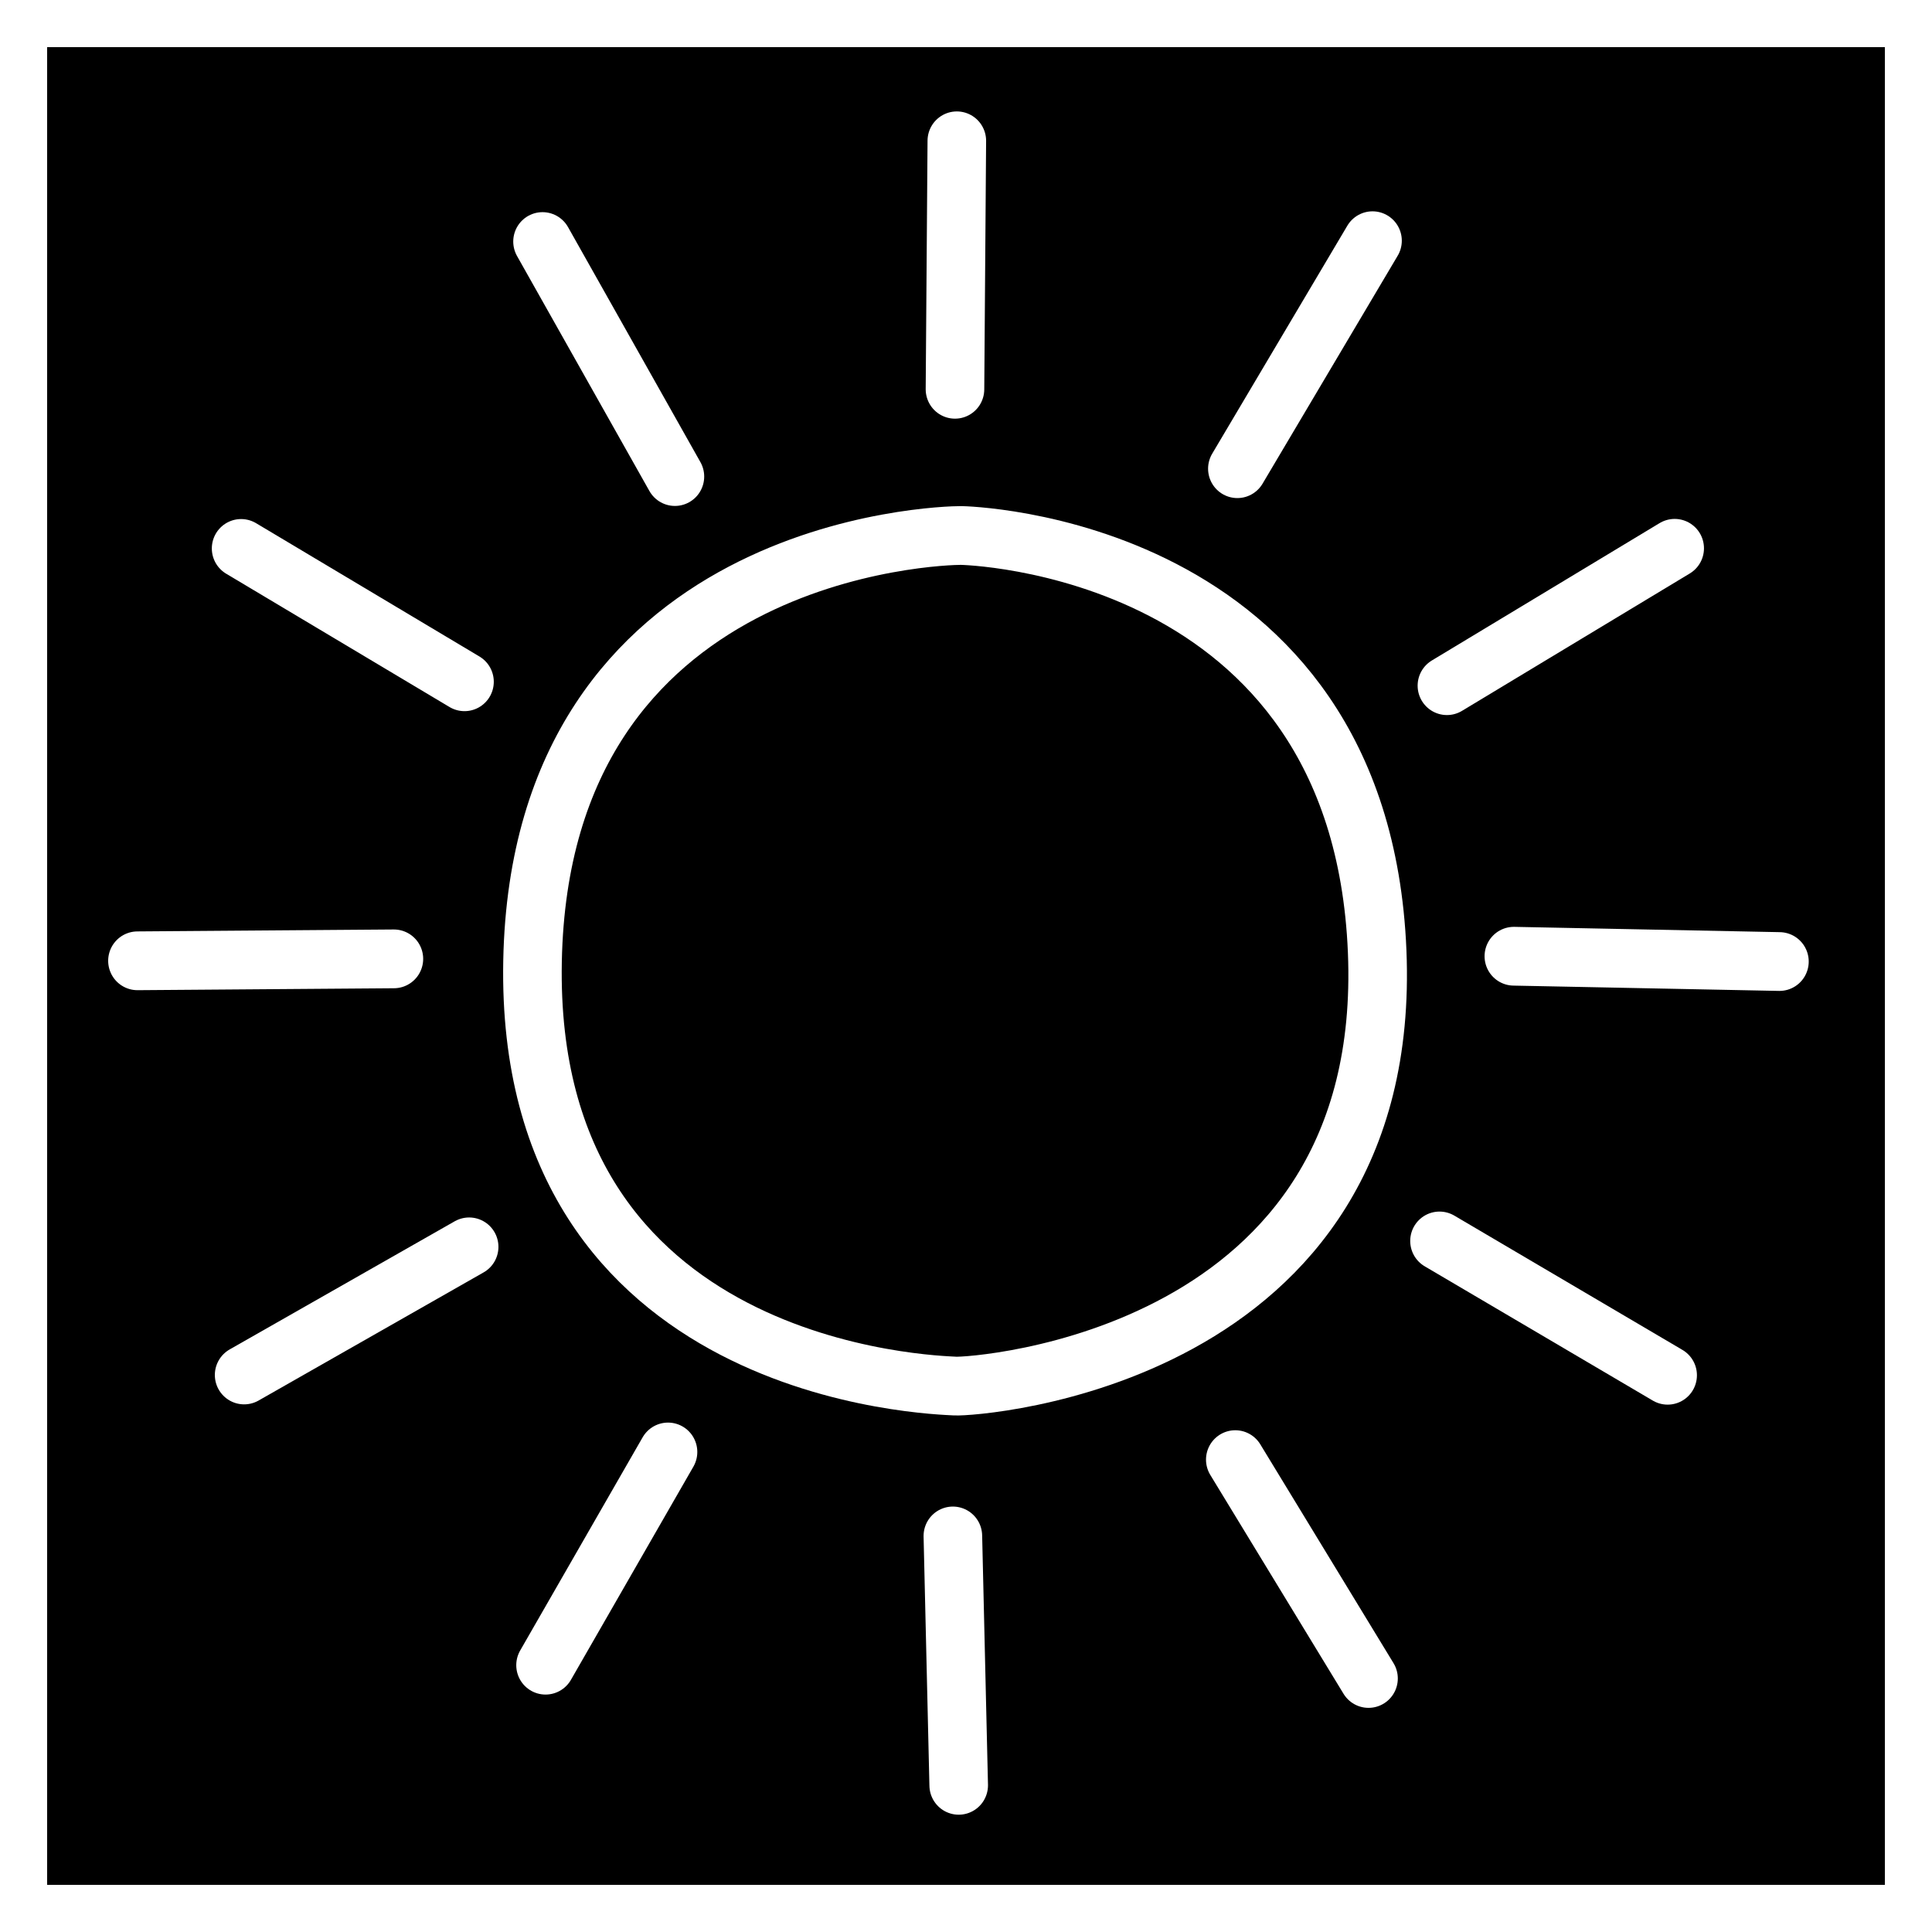 <?xml version="1.0" encoding="UTF-8" standalone="no"?>
<!-- Created with Inkscape (http://www.inkscape.org/) -->

<svg
   width="180.4mm"
   height="180.4mm"
   viewBox="0 0 180.4 180.4"
   version="1.1"
   id="svg1383"
   inkscape:version="1.1.1 (3bf5ae0d25, 2021-09-20)"
   sodipodi:docname="sun-icon.svg"
   xmlns:inkscape="http://www.inkscape.org/namespaces/inkscape"
   xmlns:sodipodi="http://sodipodi.sourceforge.net/DTD/sodipodi-0.dtd"
   xmlns="http://www.w3.org/2000/svg"
   xmlns:svg="http://www.w3.org/2000/svg">
  <rect x="0" y="0" width="180.4" height="180.4" fill="#808080" stroke="none"/>
  <sodipodi:namedview
     id="namedview1385"
     pagecolor="#ffffff"
     bordercolor="#666666"
     borderopacity="1.0"
     inkscape:pageshadow="2"
     inkscape:pageopacity="0.0"
     inkscape:pagecheckerboard="0"
     inkscape:document-units="mm"
     showgrid="false"
     inkscape:zoom="0.74118967"
     inkscape:cx="169.32238"
     inkscape:cy="323.80376"
     inkscape:window-width="1400"
     inkscape:window-height="748"
     inkscape:window-x="3992"
     inkscape:window-y="163"
     inkscape:window-maximized="0"
     inkscape:current-layer="layer1" />
  <defs
     id="defs1380" />
  <g
     inkscape:label="Layer 1"
     inkscape:groupmode="layer"
     id="layer1"
     transform="translate(-60.342,-91.485)">
    <g
       id="g1766">
      <rect
         style="fill:#000000;fill-opacity:1;stroke:#ffffff;stroke-width:4.4;stroke-linecap:round;stroke-miterlimit:4;stroke-dasharray:none"
         id="rect1567"
         width="176"
         height="176"
         x="62.542"
         y="93.685" />
      <g
         id="g1338"
         transform="matrix(0.309,0,0,0.31,-177.623,204.288)"
         style="fill:none;fill-opacity:1">
        <path
           style="fill:none;fill-opacity:1;stroke:#ffffff;stroke-width:17.7;stroke-linecap:round;stroke-linejoin:miter;stroke-miterlimit:4;stroke-dasharray:none;stroke-opacity:1"
           d="m 1058.692,-246.627 0.557,-74.841"
           id="path860-3" />
        <path
           style="fill:none;fill-opacity:1;stroke:#ffffff;stroke-width:17.7;stroke-linecap:round;stroke-linejoin:miter;stroke-miterlimit:4;stroke-dasharray:none;stroke-opacity:1"
           d="m 1144.026,-222.707 40.84,-68.67"
           id="path862-6" />
        <path
           style="fill:none;fill-opacity:1;stroke:#ffffff;stroke-width:17.7;stroke-linecap:round;stroke-linejoin:miter;stroke-miterlimit:4;stroke-dasharray:none;stroke-opacity:1"
           d="m 1207.348,-157.349 68.828,-41.38"
           id="path864-7" />
        <path
           style="fill:none;fill-opacity:1;stroke:#ffffff;stroke-width:17.7;stroke-linecap:round;stroke-linejoin:miter;stroke-miterlimit:4;stroke-dasharray:none;stroke-opacity:1"
           d="m 1227.576,-75.855 80.254,1.598"
           id="path866-5" />
        <path
           style="fill:none;fill-opacity:1;stroke:#ffffff;stroke-width:17.7;stroke-linecap:round;stroke-linejoin:miter;stroke-miterlimit:4;stroke-dasharray:none;stroke-opacity:1"
           d="m 1205.107,9.906 68.941,40.452"
           id="path868-3" />
        <path
           style="fill:none;fill-opacity:1;stroke:#ffffff;stroke-width:17.7;stroke-linecap:round;stroke-linejoin:miter;stroke-miterlimit:4;stroke-dasharray:none;stroke-opacity:1"
           d="m 1143.398,75.772 40.261,65.918"
           id="path870-5" />
        <path
           style="fill:none;fill-opacity:1;stroke:#ffffff;stroke-width:17.7;stroke-linecap:round;stroke-linejoin:miter;stroke-miterlimit:4;stroke-dasharray:none;stroke-opacity:1"
           d="m 1058.054,98.76 1.764,75.112"
           id="path872-6" />
        <path
           style="fill:none;fill-opacity:1;stroke:#ffffff;stroke-width:17.7;stroke-linecap:round;stroke-linejoin:miter;stroke-miterlimit:4;stroke-dasharray:none;stroke-opacity:1"
           d="m 971.978,73.466 -37.01,64.221"
           id="path874-2" />
        <path
           style="fill:none;fill-opacity:1;stroke:#ffffff;stroke-width:17.7;stroke-linecap:round;stroke-linejoin:miter;stroke-miterlimit:4;stroke-dasharray:none;stroke-opacity:1"
           d="M 911.881,11.682 843.885,50.275"
           id="path876-9" />
        <path
           style="fill:none;fill-opacity:1;stroke:#ffffff;stroke-width:17.7;stroke-linecap:round;stroke-linejoin:miter;stroke-miterlimit:4;stroke-dasharray:none;stroke-opacity:1"
           d="m 889.141,-75.062 -77.491,0.583"
           id="path878-1" />
        <path
           style="fill:none;fill-opacity:1;stroke:#ffffff;stroke-width:17.7;stroke-linecap:round;stroke-linejoin:miter;stroke-miterlimit:4;stroke-dasharray:none;stroke-opacity:1"
           d="M 910.477,-158.525 842.973,-198.687"
           id="path880-2" />
        <path
           style="fill:none;fill-opacity:1;stroke:#ffffff;stroke-width:17.7;stroke-linecap:round;stroke-linejoin:miter;stroke-miterlimit:4;stroke-dasharray:none;stroke-opacity:1"
           d="M 974.06,-220.337 934.056,-291.127"
           id="path882-7" />
        <path
           style="fill:none;fill-opacity:1;stroke:#ffffff;stroke-width:17.7;stroke-linecap:round;stroke-linejoin:miter;stroke-miterlimit:4;stroke-dasharray:none;stroke-opacity:1"
           d="m 1060.537,-202.588 c 0,0 120.594,1.954 125.732,125.23 5.138,123.276 -121.972,131.338 -127.514,130.975 -5.543,-0.363 -130.147,-2.991 -127.717,-127.987 2.431,-124.996 123.422,-128.242 129.499,-128.218 z"
           id="path884-0" />
      </g>
    </g>
  </g>
</svg>

